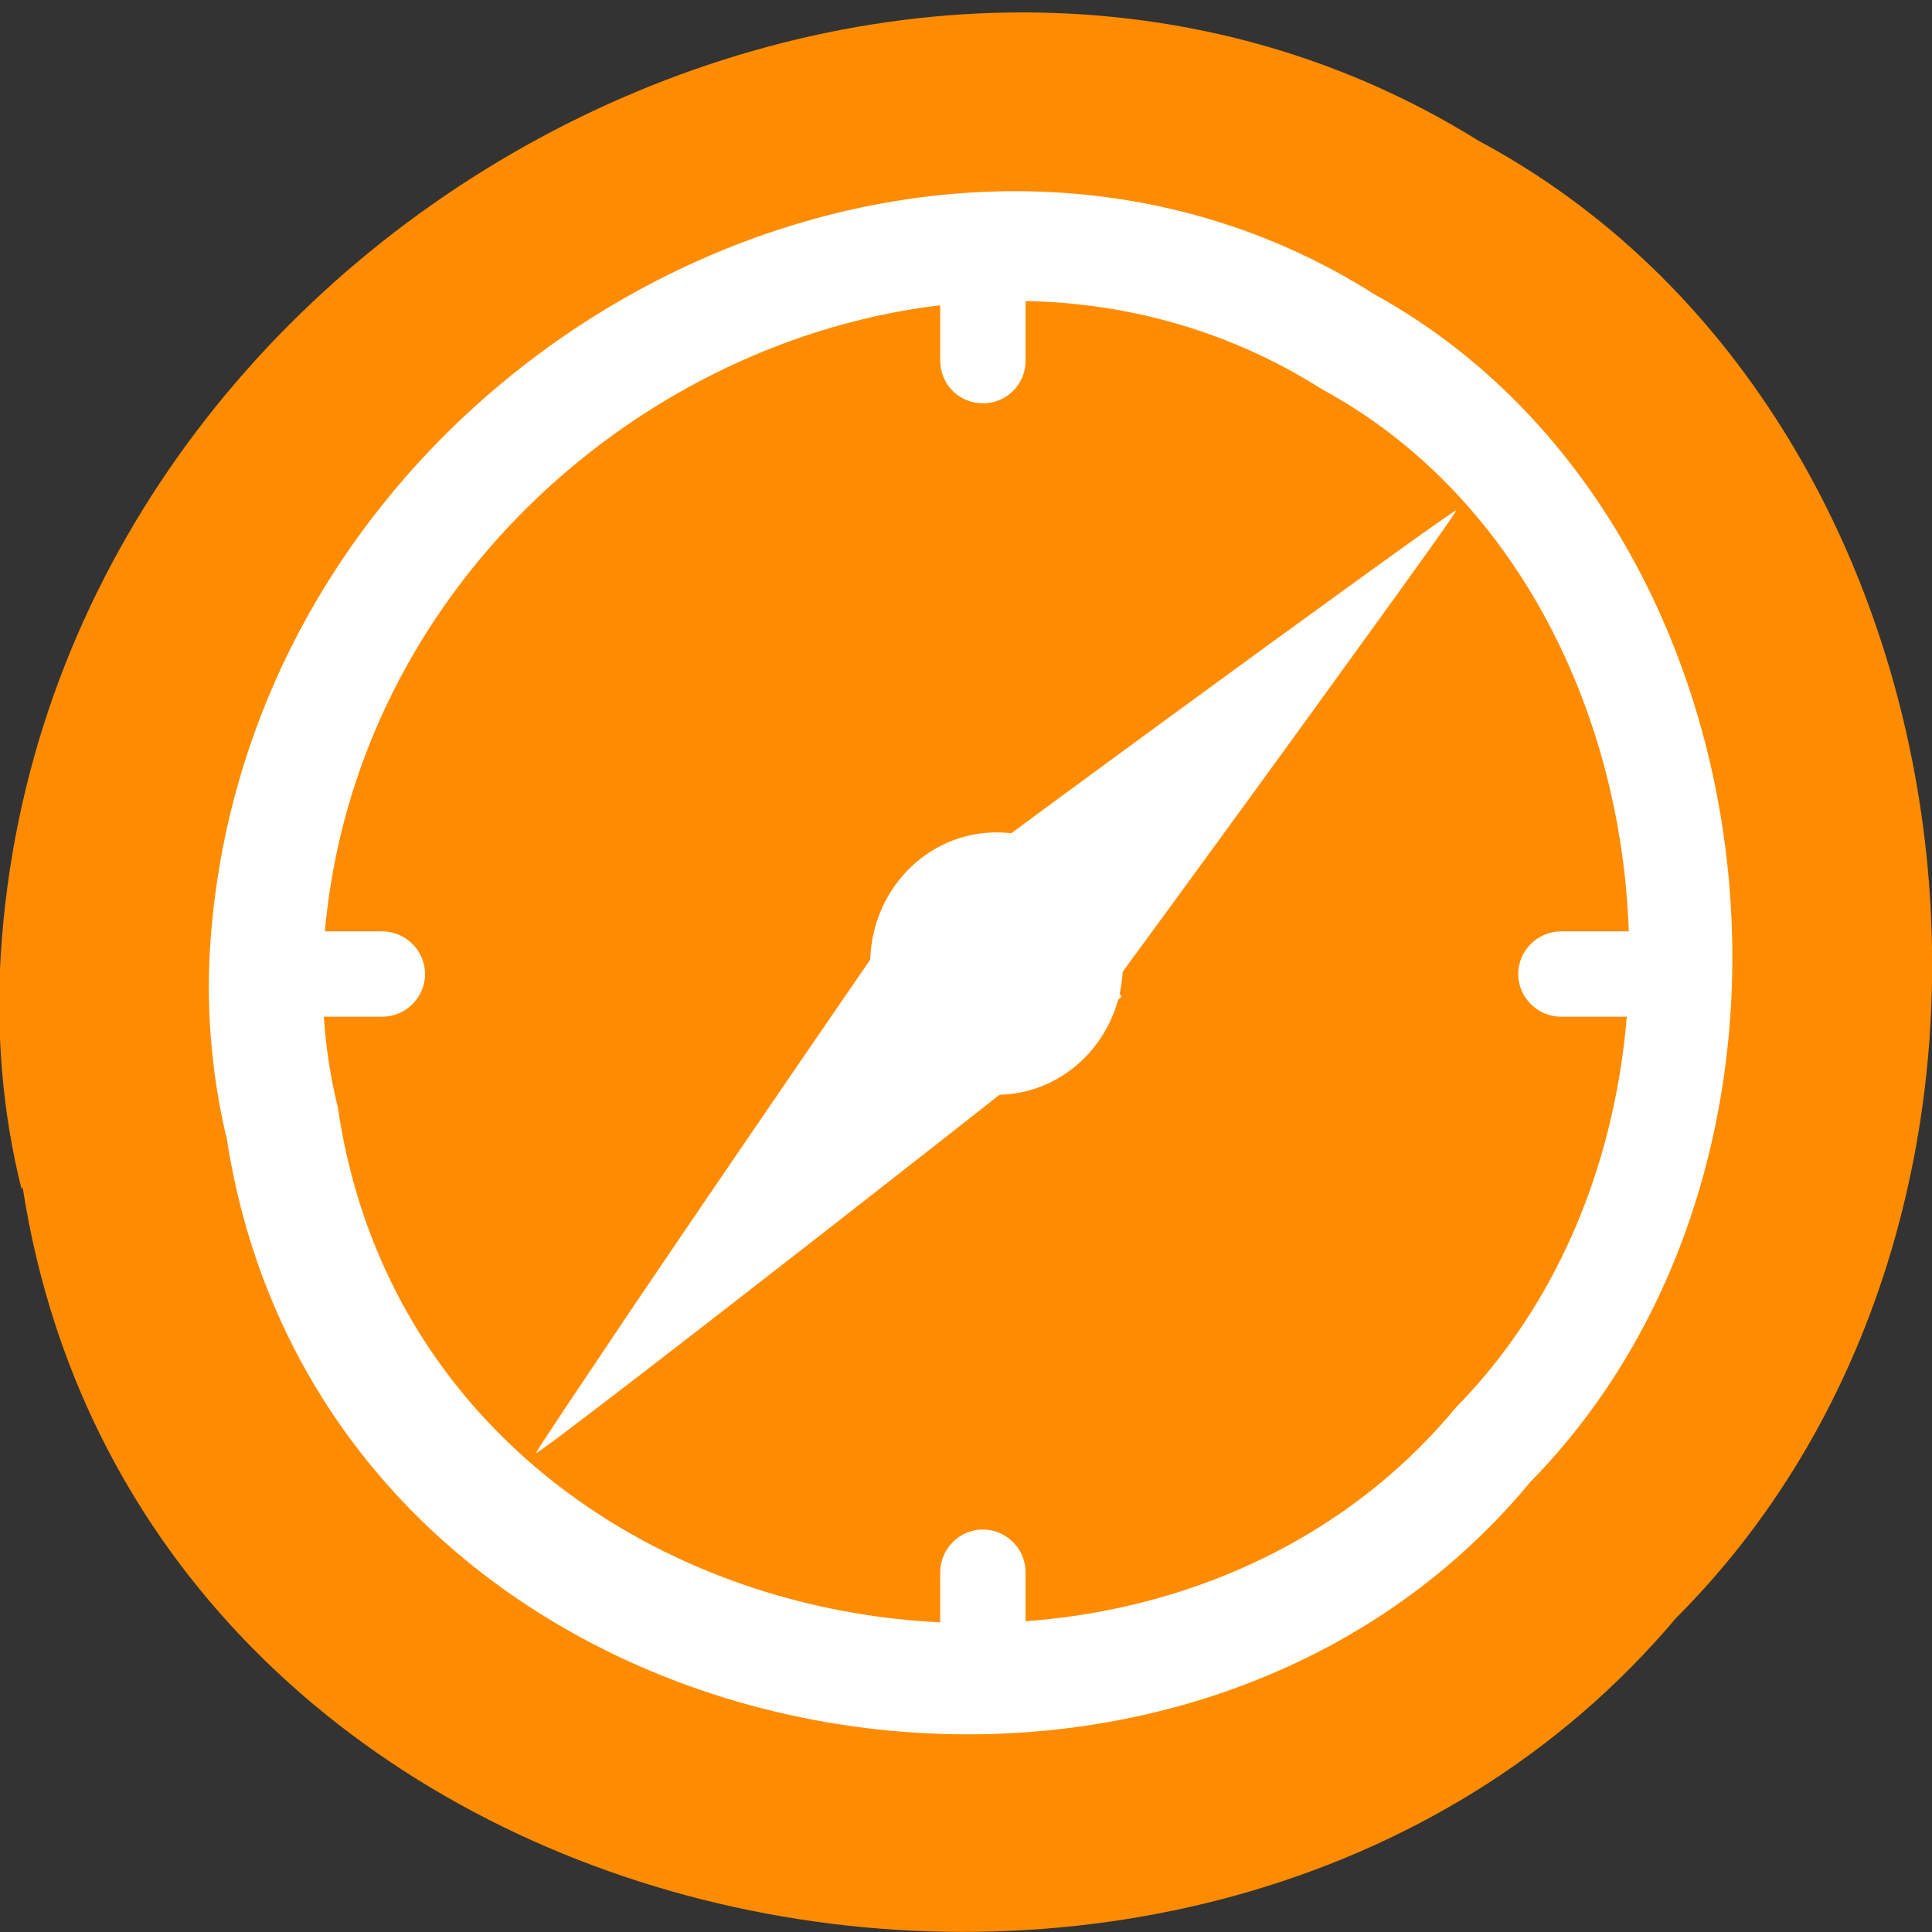 <svg xmlns="http://www.w3.org/2000/svg" viewBox="0 0 24 24"><rect x="0" y="0" width="24" height="24" fill="#333333" stroke="none"/><path d="m 0.28 14.74 c 1.49 9.68 14.71 12.28 20.54 5.36 c 5.14 -5.14 3.86 -14.97 -2.45 -18.35 c -7.24 -4.51 -17.79 1.07 -18.36 10.1 c -0.06 0.98 0.02 1.98 0.26 2.93" style="fill:#ff8c00"/><path d="m 2.81 14.1 c 1.17 7.79 11.6 9.87 16.2 4.31 c 4.05 -4.13 3.05 -12 -1.93 -14.75 c -5.71 -3.63 -14 0.86 -14.47 8.1 c -0.05 0.79 0.02 1.59 0.2 2.36" style="fill:#fff"/><path d="m 4.2 13.78 c 1 6.68 9.95 8.46 13.89 3.7 c 3.47 -3.54 2.61 -10.32 -1.66 -12.64 c -4.89 -3.11 -12 0.73 -12.41 6.93 c -0.04 0.68 0.02 1.36 0.18 2" style="fill:#ff8c00"/><g style="fill:#fff"><path d="m 16.91 8 c -1.58 2.19 -3.91 5.37 -3.97 5.43 c -0.04 0.04 -0.15 -0.03 -0.63 -0.44 c -0.61 -0.51 -1.46 -1.3 -1.45 -1.36 c 0.01 -0.06 7.2 -5.32 7.23 -5.29 c 0.01 0.01 -0.52 0.75 -1.18 1.66"/><path d="m 7.84 16.27 c 1.59 -2.35 3.93 -5.75 3.99 -5.82 c 0.04 -0.04 0.15 0.04 0.64 0.47 c 0.61 0.54 1.46 1.4 1.46 1.46 c -0.01 0.07 -7.24 5.71 -7.27 5.67 c -0.01 -0.01 0.53 -0.81 1.18 -1.78"/><path d="m 13.95 11.97 c 0 0.9 -0.7 1.63 -1.57 1.63 c -0.87 0 -1.57 -0.73 -1.57 -1.63 c 0 -0.9 0.7 -1.63 1.57 -1.63 c 0.87 0 1.57 0.73 1.57 1.63"/><path d="m 12.21 2.89 c 0.29 0 0.53 0.24 0.53 0.53 v 1.06 c 0 0.29 -0.23 0.53 -0.53 0.53 c -0.29 0 -0.53 -0.23 -0.53 -0.53 v -1.06 c 0 -0.29 0.24 -0.53 0.53 -0.53"/><path d="m 12.21 19 c 0.29 0 0.53 0.24 0.53 0.53 v 0.88 c 0 0.29 -0.23 0.53 -0.53 0.53 c -0.29 0 -0.53 -0.24 -0.53 -0.53 v -0.88 c 0 -0.29 0.24 -0.53 0.53 -0.53"/><path d="m 20.98 12.1 c 0 0.29 -0.24 0.53 -0.53 0.53 h -1.06 c -0.29 0 -0.53 -0.24 -0.53 -0.53 c 0 -0.29 0.24 -0.53 0.53 -0.53 h 1.06 c 0.29 0 0.53 0.24 0.53 0.53"/><path d="m 5.28 12.1 c 0 0.29 -0.24 0.53 -0.53 0.53 h -1.53 c -0.29 0 -0.53 -0.24 -0.53 -0.53 c 0 -0.29 0.24 -0.53 0.53 -0.53 h 1.53 c 0.29 0 0.53 0.24 0.53 0.53"/></g></svg>